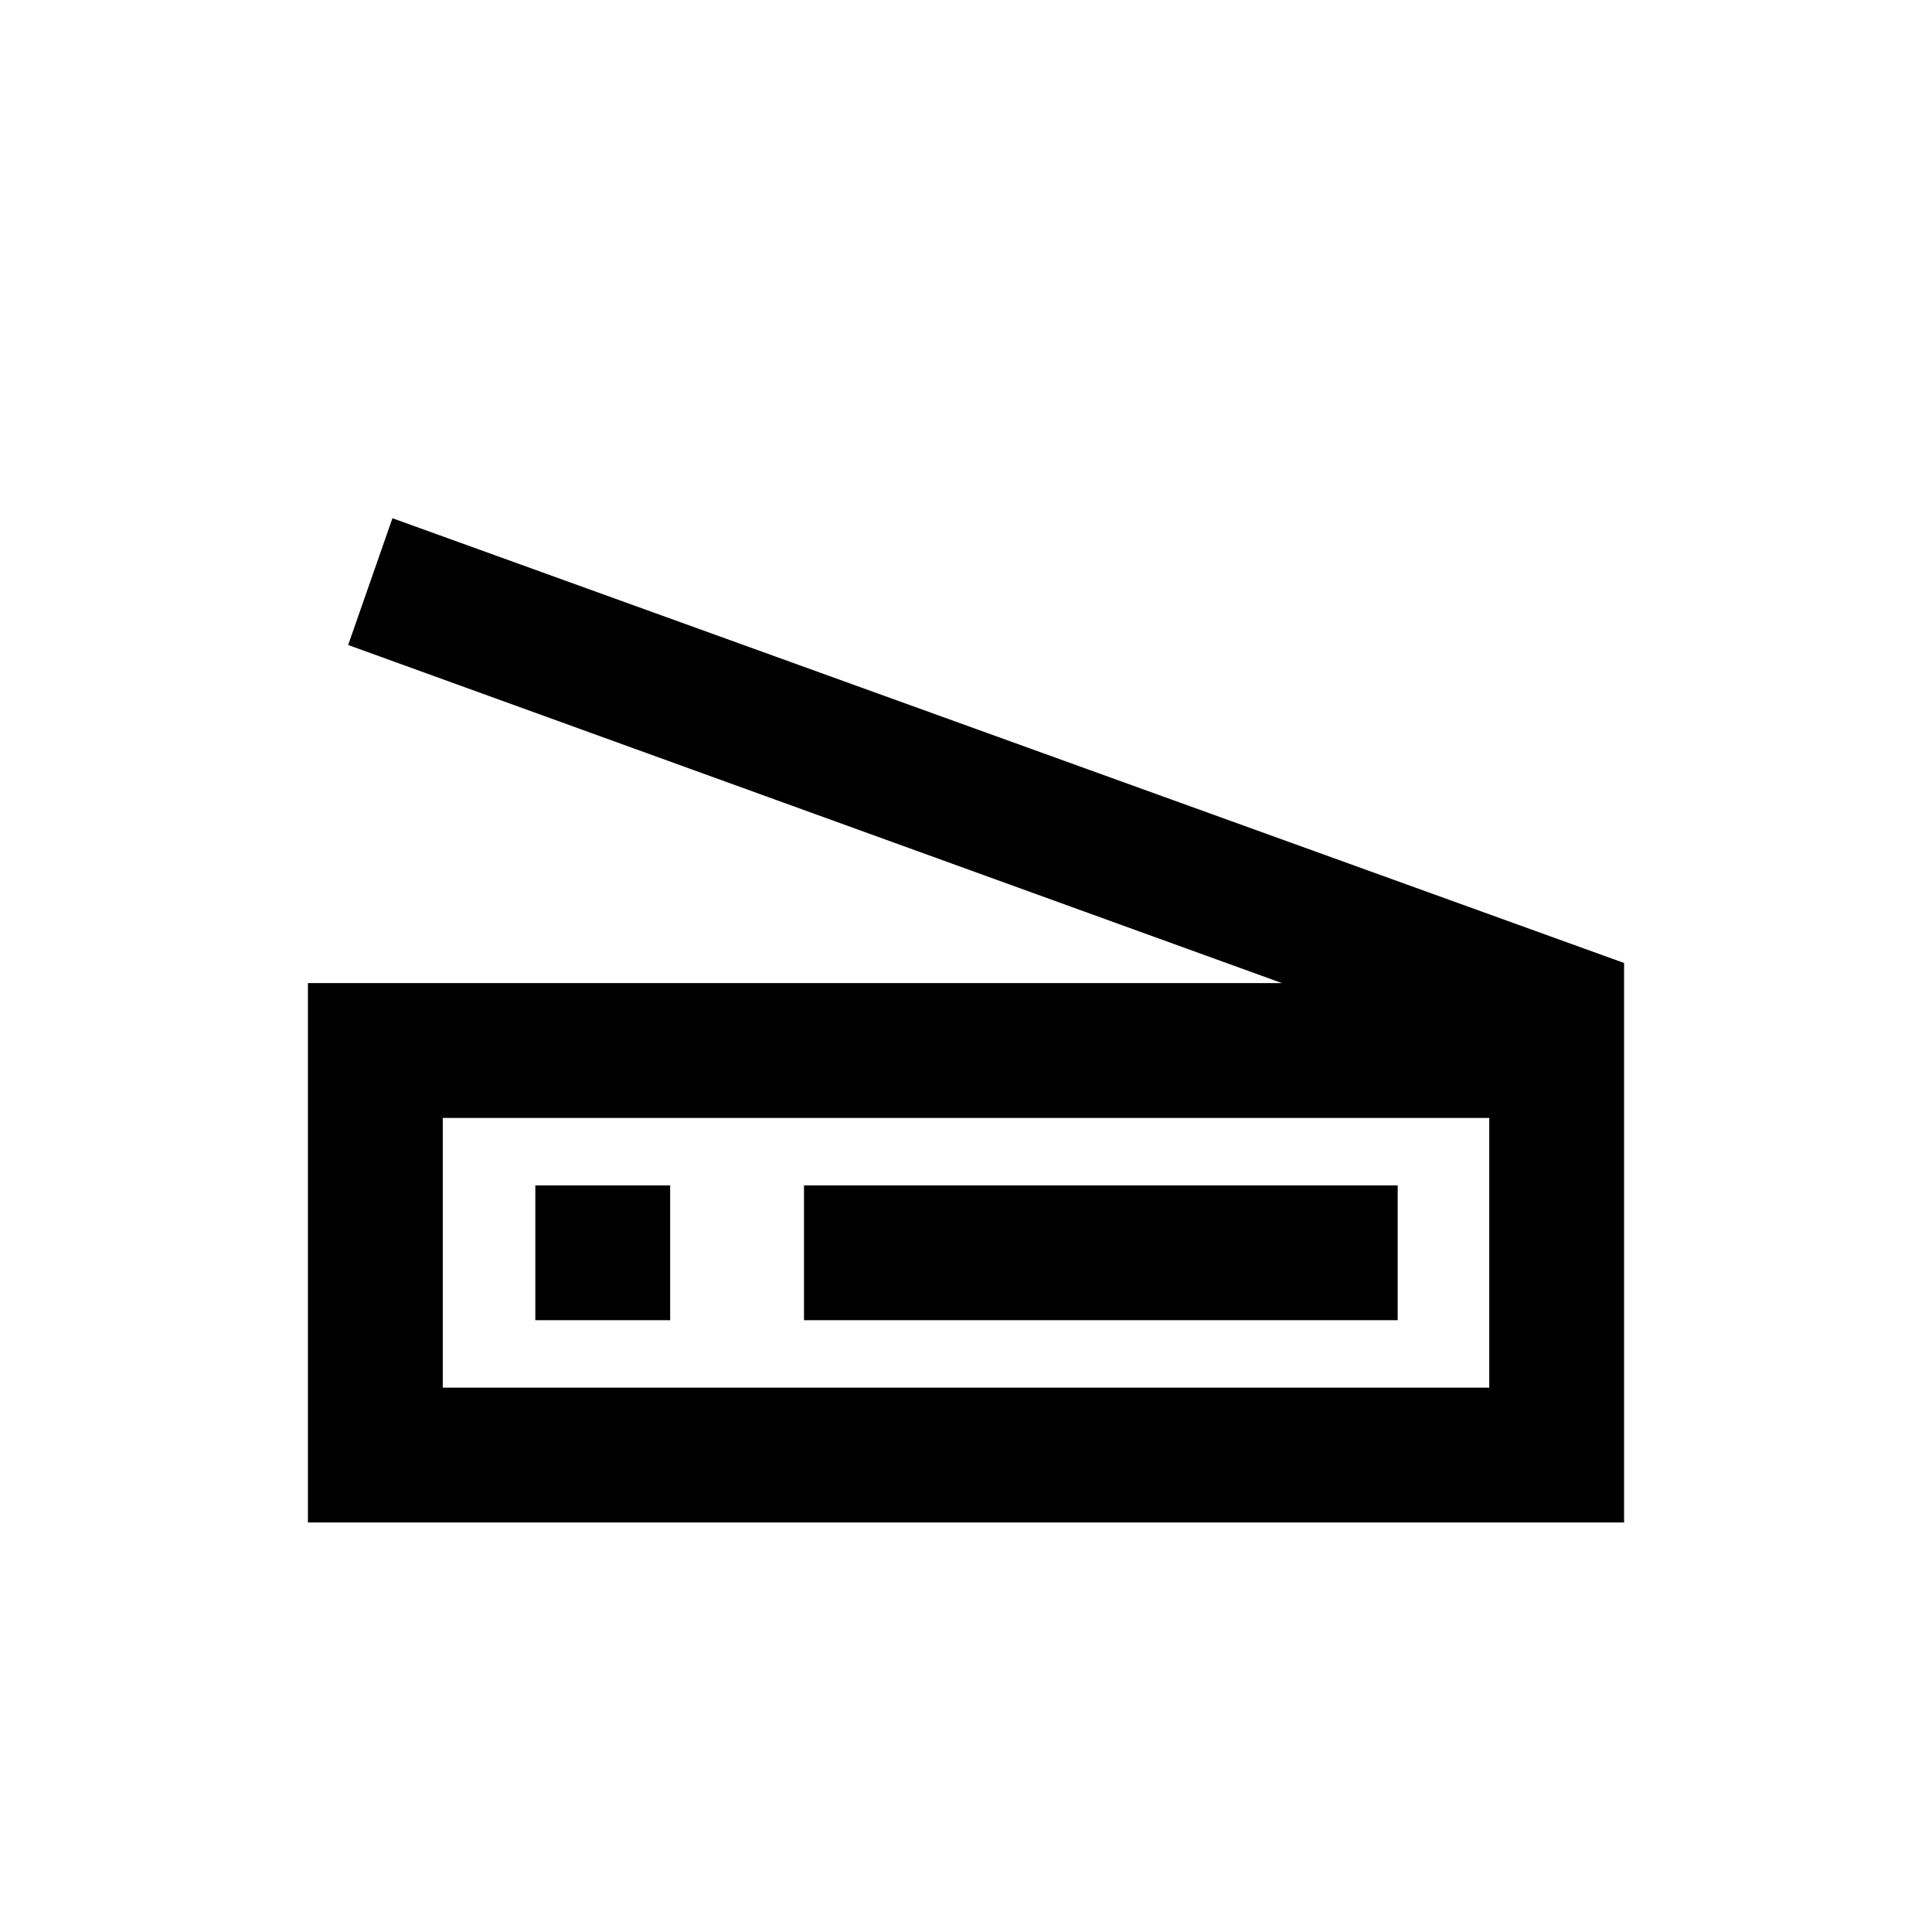 <svg xmlns="http://www.w3.org/2000/svg" height="20" viewBox="0 -960 960 960" width="20"><path d="m637-471.5-464-168 22-63 612 221v278H153v-268h484Zm103 201v-134H220v134h520ZM399.5-304h295v-67h-295v67ZM220-270.5v-134 134Zm46-33.5h67v-67h-67v67Z"/></svg>